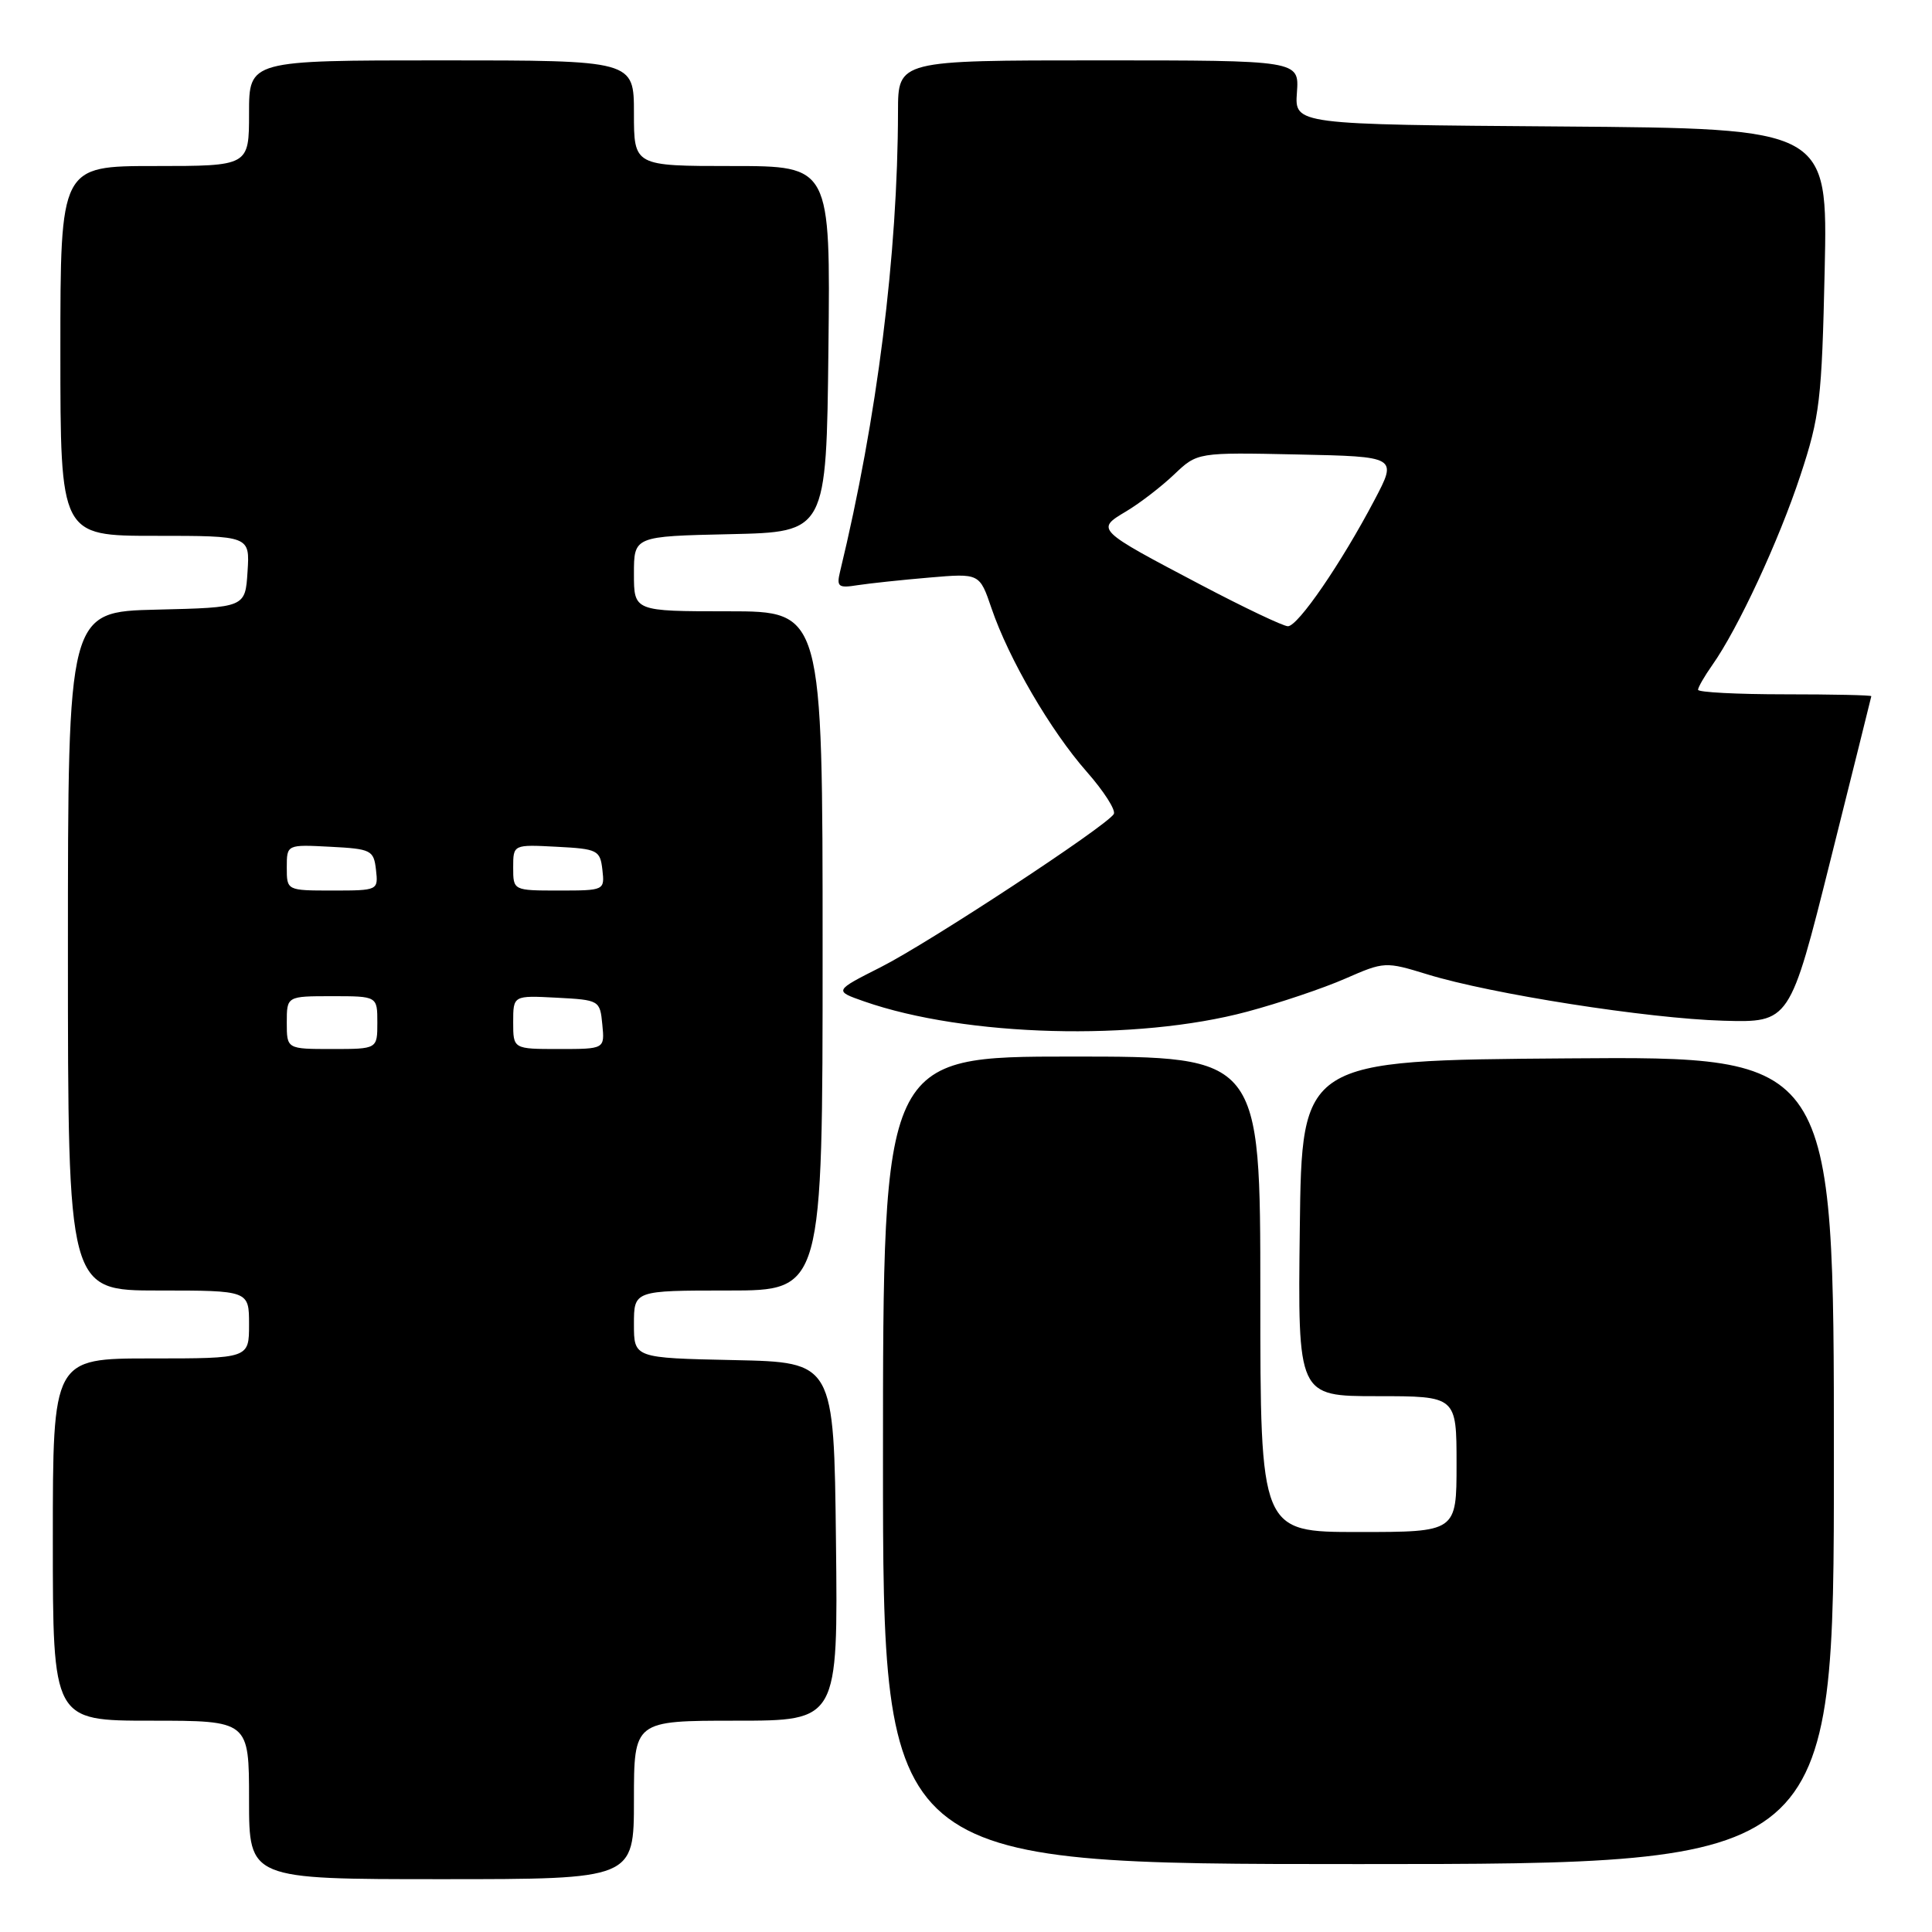 <?xml version="1.0" encoding="UTF-8" standalone="no"?>
<!DOCTYPE svg PUBLIC "-//W3C//DTD SVG 1.1//EN" "http://www.w3.org/Graphics/SVG/1.1/DTD/svg11.dtd" >
<svg xmlns="http://www.w3.org/2000/svg" xmlns:xlink="http://www.w3.org/1999/xlink" version="1.1" viewBox="0 0 256 256">
 <g >
 <path fill="currentColor"
d=" M 84.00 238.50 C 84.00 228.00 84.00 228.00 97.52 228.00 C 111.04 228.00 111.04 228.00 110.77 204.25 C 110.50 180.50 110.50 180.50 97.25 180.22 C 84.00 179.94 84.00 179.94 84.00 175.47 C 84.00 171.00 84.00 171.00 96.50 171.00 C 109.00 171.00 109.00 171.00 109.00 126.00 C 109.00 81.00 109.00 81.00 96.50 81.00 C 84.00 81.00 84.00 81.00 84.00 76.03 C 84.00 71.06 84.00 71.06 96.75 70.78 C 109.50 70.50 109.50 70.50 109.77 46.25 C 110.04 22.00 110.04 22.00 97.02 22.00 C 84.00 22.00 84.00 22.00 84.00 15.00 C 84.00 8.00 84.00 8.00 58.50 8.00 C 33.00 8.00 33.00 8.00 33.00 15.00 C 33.00 22.00 33.00 22.00 20.50 22.00 C 8.00 22.00 8.00 22.00 8.00 46.50 C 8.00 71.00 8.00 71.00 20.55 71.00 C 33.11 71.00 33.11 71.00 32.80 75.75 C 32.50 80.50 32.50 80.50 20.75 80.78 C 9.00 81.06 9.00 81.06 9.00 126.03 C 9.00 171.00 9.00 171.00 21.00 171.00 C 33.00 171.00 33.00 171.00 33.00 175.50 C 33.00 180.00 33.00 180.00 20.00 180.00 C 7.00 180.00 7.00 180.00 7.00 204.00 C 7.00 228.00 7.00 228.00 20.00 228.00 C 33.00 228.00 33.00 228.00 33.00 238.50 C 33.00 249.00 33.00 249.00 58.50 249.00 C 84.00 249.00 84.00 249.00 84.00 238.50 Z  M 243.00 193.49 C 243.00 139.97 243.00 139.97 207.75 140.24 C 172.50 140.50 172.50 140.50 172.23 162.75 C 171.96 185.00 171.96 185.00 182.48 185.00 C 193.00 185.00 193.00 185.00 193.00 194.00 C 193.00 203.00 193.00 203.00 180.00 203.00 C 167.00 203.00 167.00 203.00 167.00 171.50 C 167.00 140.00 167.00 140.00 142.00 140.00 C 117.00 140.00 117.00 140.00 117.00 193.50 C 117.00 247.00 117.00 247.00 180.00 247.00 C 243.00 247.00 243.00 247.00 243.00 193.49 Z  M 165.26 134.05 C 169.52 132.91 175.37 130.94 178.26 129.67 C 183.43 127.41 183.57 127.40 189.14 129.11 C 197.58 131.71 218.33 134.96 228.33 135.25 C 237.16 135.50 237.16 135.50 242.54 114.00 C 245.50 102.17 247.94 92.39 247.96 92.25 C 247.98 92.11 242.82 92.00 236.50 92.00 C 230.18 92.00 225.00 91.73 225.00 91.40 C 225.00 91.08 225.84 89.61 226.87 88.15 C 230.29 83.32 235.72 71.62 238.56 63.00 C 241.14 55.19 241.40 52.98 241.78 35.76 C 242.19 17.03 242.19 17.03 206.86 16.76 C 171.54 16.50 171.54 16.50 171.85 12.25 C 172.15 8.00 172.15 8.00 145.58 8.00 C 119.00 8.00 119.00 8.00 118.99 14.75 C 118.96 33.70 116.23 55.43 111.31 75.75 C 110.83 77.75 111.08 77.95 113.63 77.54 C 115.21 77.30 119.49 76.84 123.15 76.53 C 129.80 75.96 129.80 75.96 131.38 80.60 C 133.66 87.30 139.20 96.81 143.99 102.25 C 146.27 104.84 147.89 107.37 147.58 107.87 C 146.57 109.50 123.11 124.91 116.73 128.14 C 110.50 131.29 110.50 131.29 114.50 132.69 C 127.93 137.38 150.59 137.99 165.26 134.05 Z  M 38.00 135.50 C 38.00 132.00 38.00 132.00 44.00 132.00 C 50.00 132.00 50.00 132.00 50.00 135.50 C 50.00 139.00 50.00 139.00 44.00 139.00 C 38.00 139.00 38.00 139.00 38.00 135.50 Z  M 68.00 135.45 C 68.00 131.90 68.00 131.90 73.75 132.20 C 79.43 132.50 79.50 132.54 79.81 135.75 C 80.13 139.00 80.13 139.00 74.06 139.00 C 68.00 139.00 68.00 139.00 68.00 135.45 Z  M 38.00 114.95 C 38.00 111.90 38.00 111.90 43.75 112.20 C 49.19 112.48 49.52 112.65 49.82 115.25 C 50.13 117.98 50.09 118.00 44.07 118.00 C 38.00 118.00 38.00 118.00 38.00 114.95 Z  M 68.00 114.95 C 68.00 111.90 68.00 111.90 73.75 112.20 C 79.19 112.48 79.52 112.65 79.82 115.25 C 80.13 117.98 80.09 118.00 74.07 118.00 C 68.00 118.00 68.00 118.00 68.00 114.95 Z  M 159.13 77.50 C 145.20 70.17 145.19 70.16 149.22 67.76 C 151.03 66.68 153.89 64.48 155.58 62.87 C 158.66 59.94 158.66 59.94 171.91 60.22 C 185.16 60.50 185.16 60.50 182.13 66.25 C 177.71 74.65 171.98 83.00 170.65 82.98 C 170.02 82.97 164.83 80.50 159.13 77.50 Z "/>
</g>
</svg>